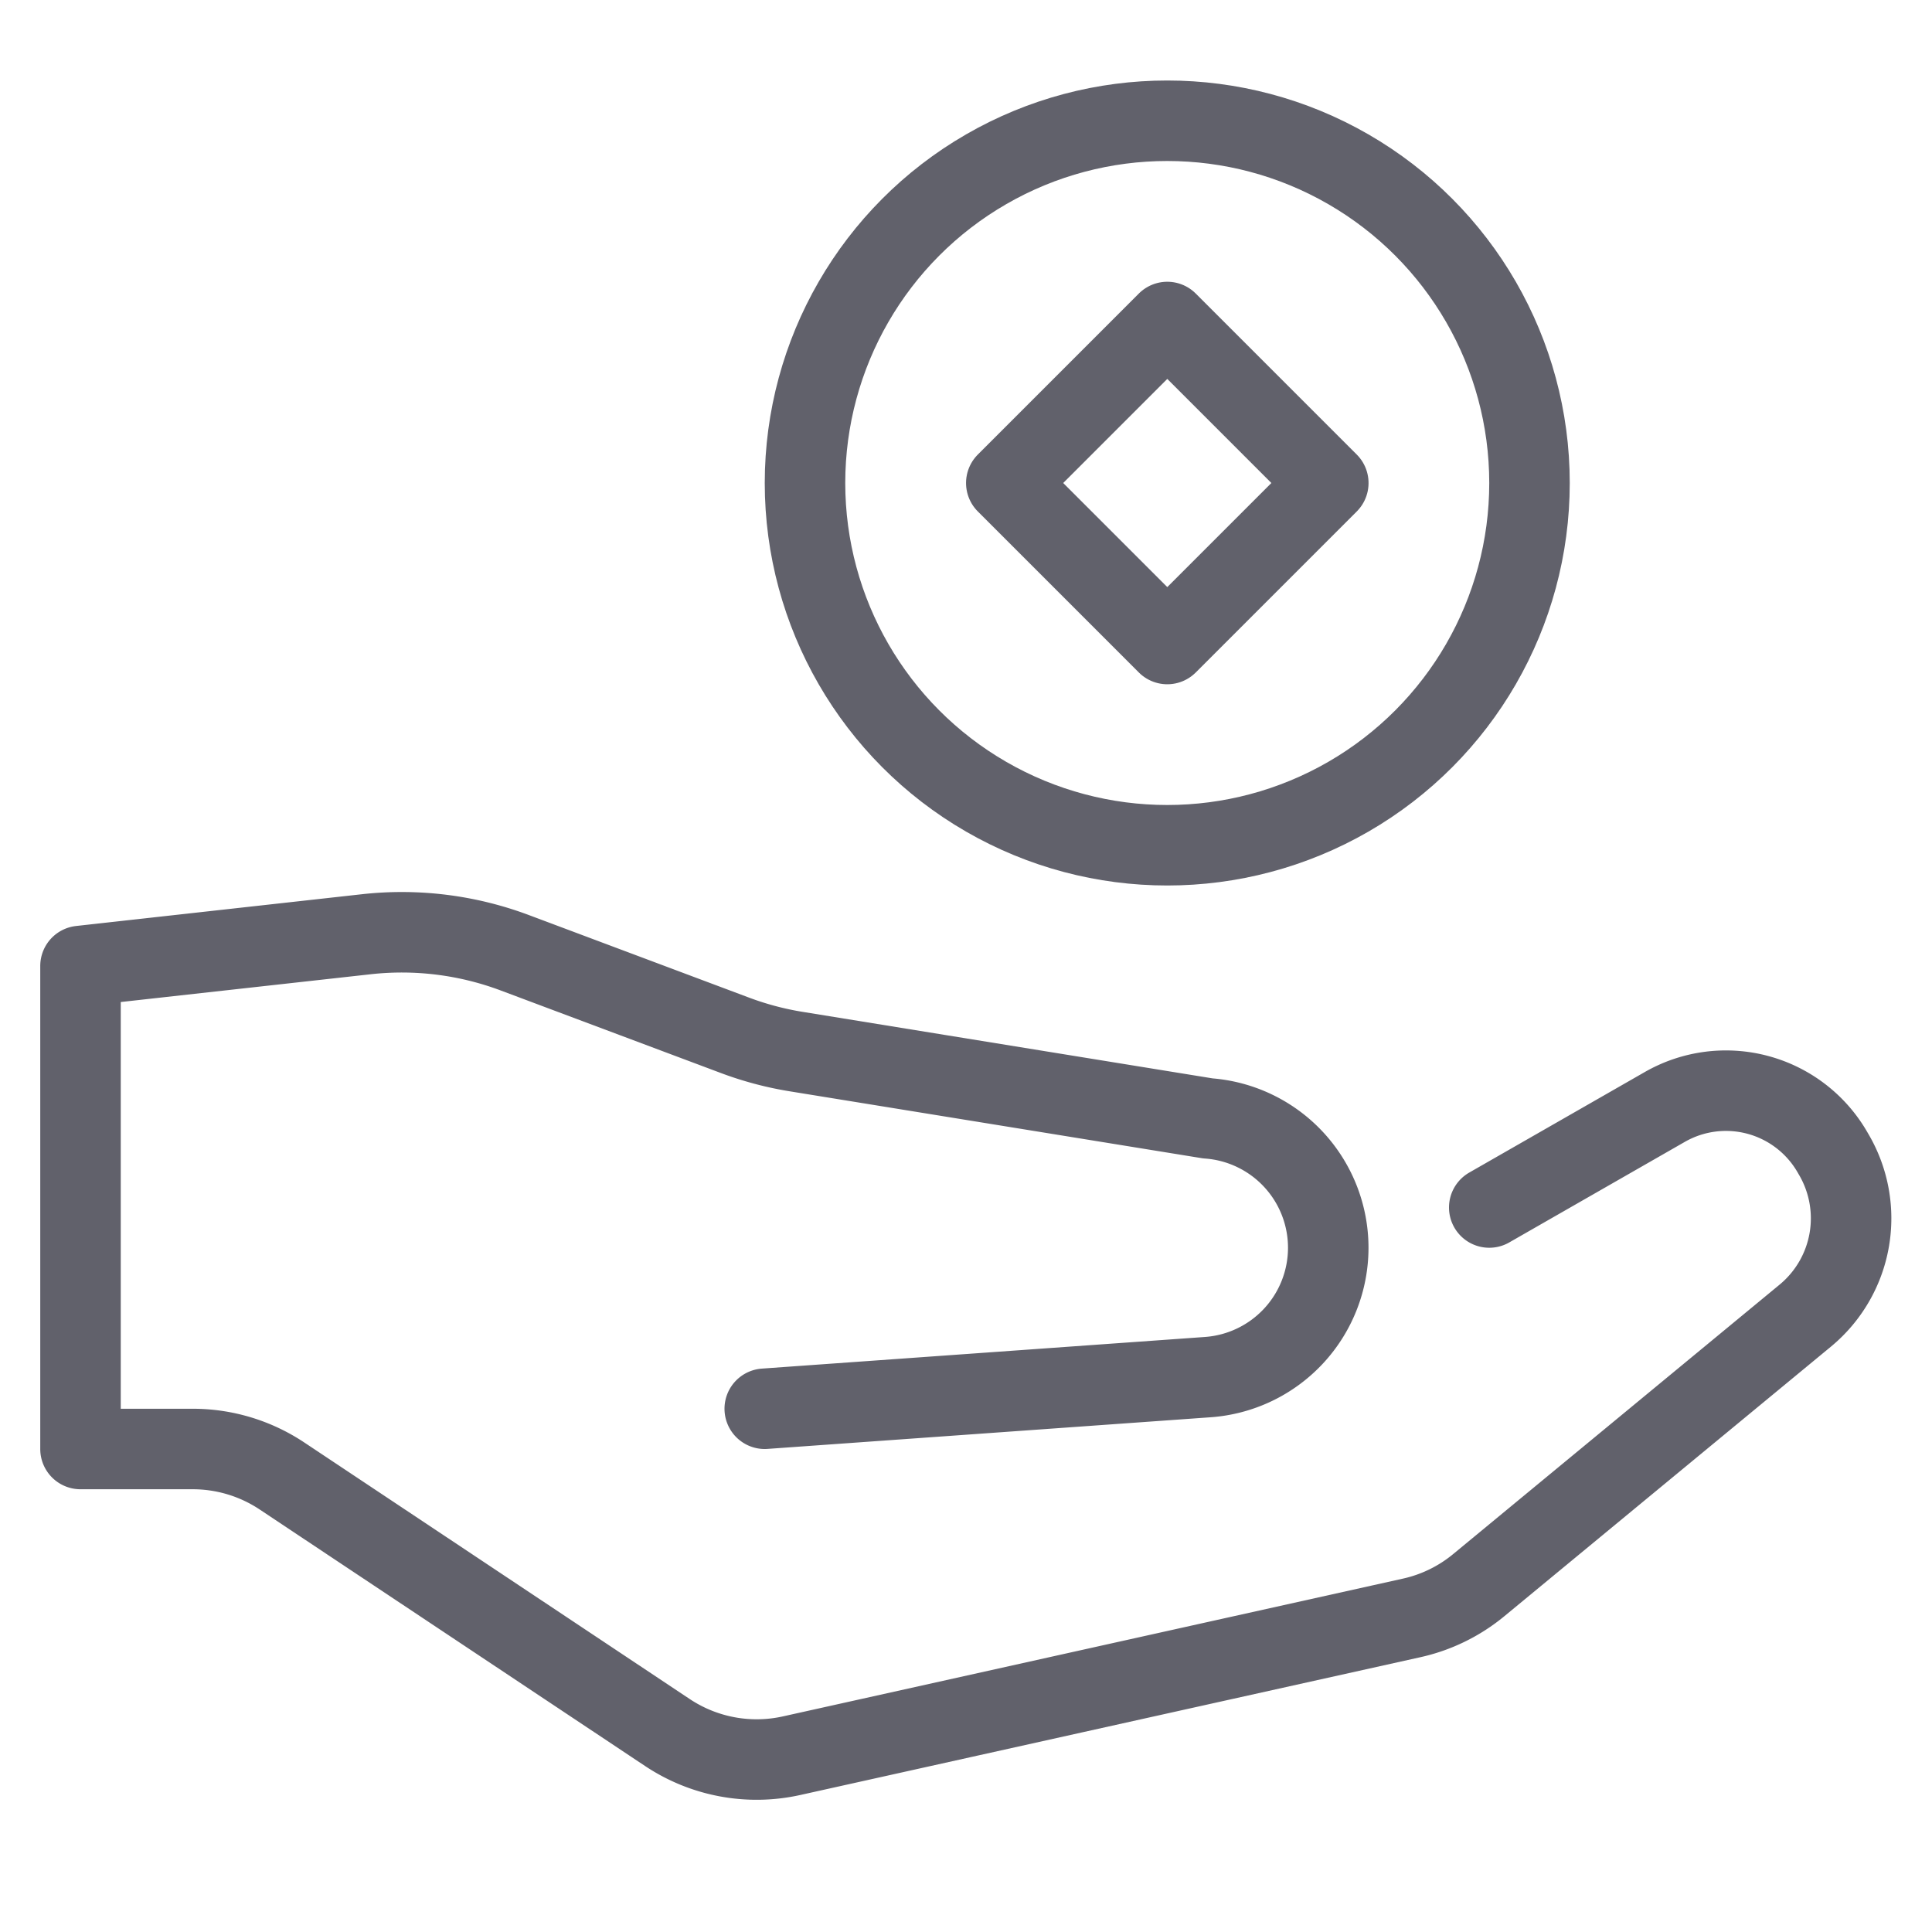 <svg xmlns="http://www.w3.org/2000/svg" height="48" width="48" viewBox="0 0 48 48"><title>loan 3</title><g stroke-linecap="round" fill="#61616b" stroke-linejoin="round" class="nc-icon-wrapper"><path d="M37,30l4.365-2.5a3.054,3.054,0,0,1,4.157,1.119l.036.062a3.135,3.135,0,0,1-.7,4l-8.117,6.7a3.966,3.966,0,0,1-1.675.817l-15.4,3.422a4,4,0,0,1-3.086-.577L7.008,36.672A4,4,0,0,0,4.789,36H2V24l7.1-.789a7.99,7.99,0,0,1,3.692.461l5.465,2.049a7.936,7.936,0,0,0,1.528.406l10.224,1.659A3.223,3.223,0,0,1,33,31h0a3.223,3.223,0,0,1-2.992,3.214L19,35" fill="none" stroke="#61616b" stroke-width="2"></path><circle cx="29" cy="12" r="9" fill="none" stroke="#61616b" stroke-width="2" data-color="color-2"></circle><rect x="26.172" y="9.172" width="5.657" height="5.657" stroke-width="2" fill="none" stroke="#61616b" transform="translate(0.009 24.021) rotate(-45)" data-color="color-2"></rect></g></svg>